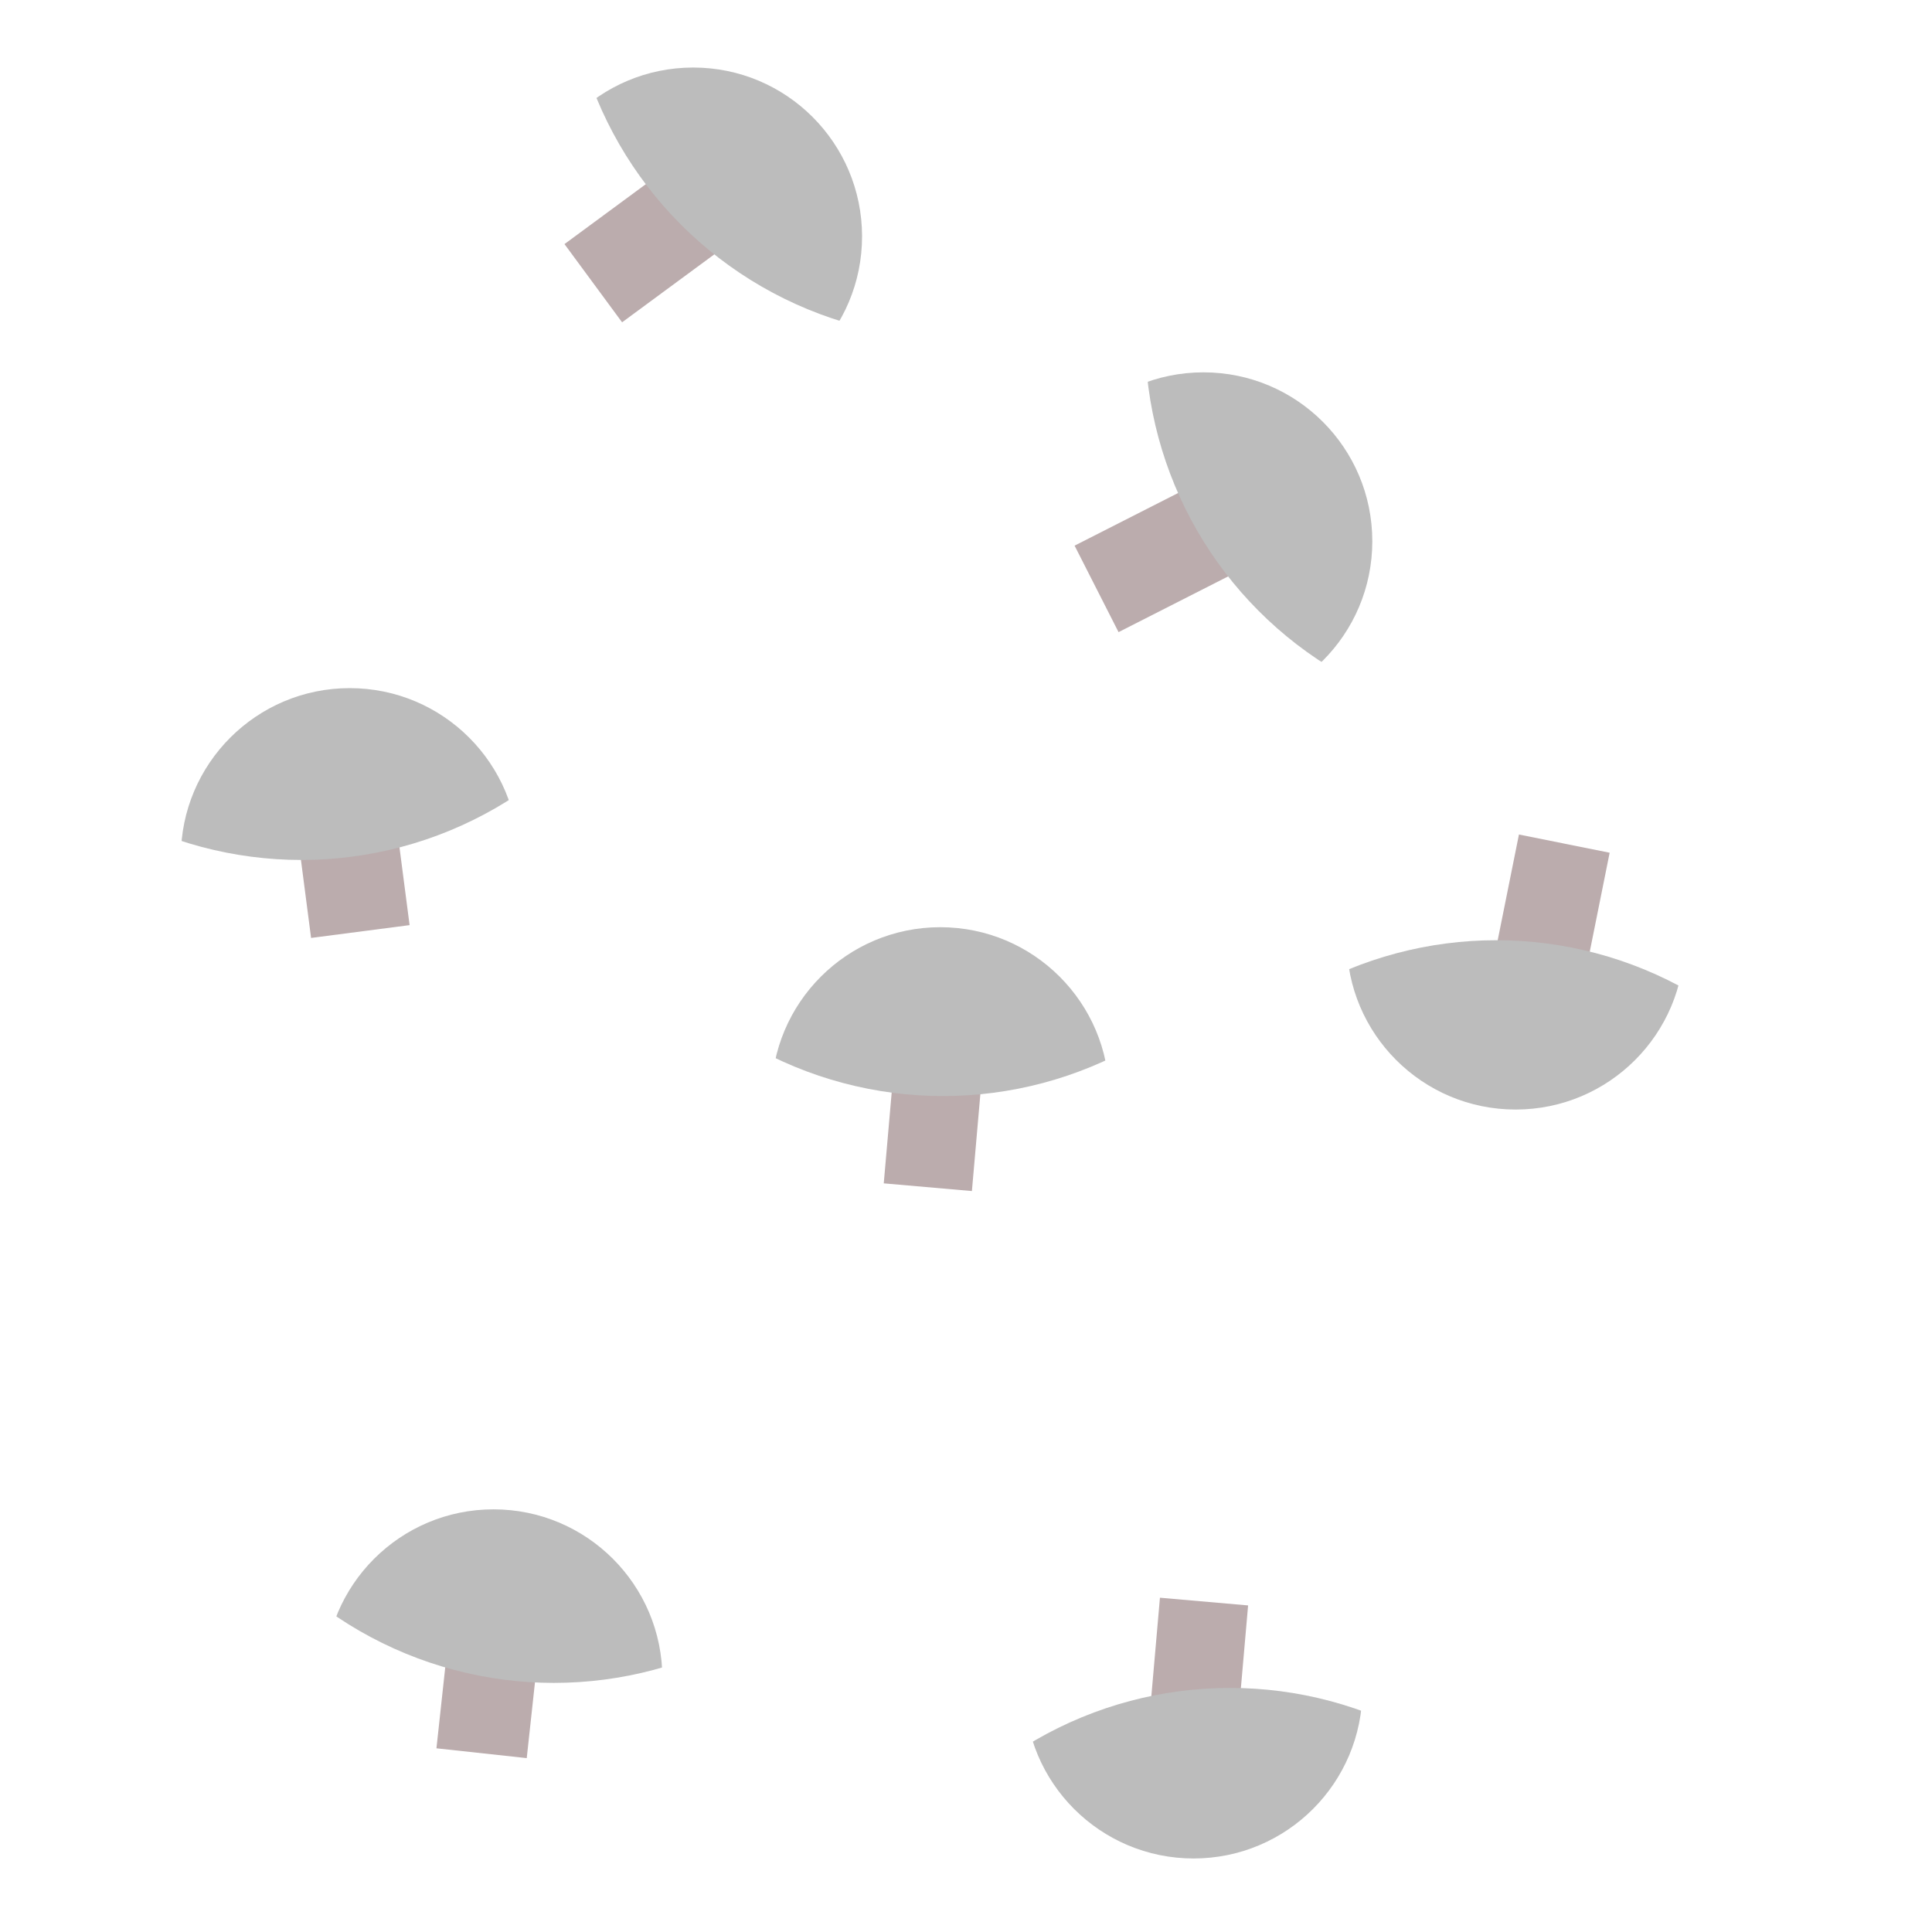 <?xml version="1.0" encoding="iso-8859-1"?>
<!-- Generator: Adobe Illustrator 15.1.0, SVG Export Plug-In . SVG Version: 6.00 Build 0)  -->
<!DOCTYPE svg PUBLIC "-//W3C//DTD SVG 1.1//EN" "http://www.w3.org/Graphics/SVG/1.1/DTD/svg11.dtd">
<svg version="1.1" id="Layer_1" xmlns="http://www.w3.org/2000/svg" xmlns:xlink="http://www.w3.org/1999/xlink" x="0px" y="0px"
	 width="360px" height="360px" viewBox="0 0 360 360" style="enable-background:new 0 0 360 360;" xml:space="preserve">
<g>
	<g>
		<g>
			
				<rect x="440.402" y="320.443" transform="matrix(-0.806 0.592 -0.592 -0.806 995.007 331.411)" style="fill:#3D6D00;" width="5.564" height="16.693"/>
		</g>
		<g>
			
				<rect x="447.088" y="300.777" transform="matrix(-0.988 0.157 -0.157 -0.988 942.124 542.356)" style="fill:#3D6D00;" width="5.086" height="15.256"/>
		</g>
		<g>
			
				<rect x="468.315" y="229.266" transform="matrix(0.89 0.455 -0.455 0.89 161.353 -188.521)" style="fill:#3D6D00;" width="7.696" height="23.087"/>
		</g>
		<g>
			
				<rect x="509.67" y="137.535" transform="matrix(-0.875 -0.484 0.484 -0.875 890.188 521.542)" style="fill:#3D6D00;" width="5.53" height="16.591"/>
		</g>
		<g>
			
				<rect x="585.155" y="181.032" transform="matrix(-0.837 0.547 -0.547 -0.837 1186.763 30.483)" style="fill:#3D6D00;" width="7.369" height="22.108"/>
		</g>
		<g>
			
				<rect x="655.011" y="259.882" transform="matrix(-0.401 0.916 -0.916 -0.401 1169.633 -224.991)" style="fill:#3D6D00;" width="6.794" height="20.383"/>
		</g>
		<g>
			
				<rect x="641.418" y="353.343" transform="matrix(-0.473 0.881 -0.881 -0.473 1271.671 -31.248)" style="fill:#3D6D00;" width="7.523" height="22.569"/>
		</g>
		<g>
			
				<rect x="628.234" y="365.236" transform="matrix(-0.229 0.973 -0.973 -0.229 1142.371 -153.017)" style="fill:#3D6D00;" width="7.095" height="21.285"/>
		</g>
		<g>
			
				<rect x="459.484" y="406.877" transform="matrix(-0.942 0.335 -0.335 -0.942 1038.625 654.683)" style="fill:#3D6D00;" width="6.706" height="20.12"/>
		</g>
		<g>
			
				<rect x="482.137" y="291.283" transform="matrix(0.707 -0.707 0.707 0.707 -71.549 432.068)" style="fill:#3D6D00;" width="7.42" height="22.259"/>
		</g>
		<g>
			
				<rect x="492.717" y="254.499" transform="matrix(0.893 -0.451 0.451 0.893 -65.598 251.879)" style="fill:#3D6D00;" width="6.061" height="18.184"/>
		</g>
		<g>
			
				<rect x="561.914" y="219.527" transform="matrix(0.636 0.772 -0.772 0.636 383.753 -352.645)" style="fill:#3D6D00;" width="7.145" height="21.435"/>
		</g>
		<g>
			
				<rect x="653.408" y="193.757" transform="matrix(-0.941 -0.339 0.339 -0.941 1205.633 618.535)" style="fill:#3D6D00;" width="6.829" height="20.486"/>
		</g>
	</g>
</g>
<g>
	<g>
		<g>
			
				<rect x="506.625" y="381.331" transform="matrix(-0.217 0.976 -0.976 -0.217 1000.333 -22.015)" style="fill:#E2201A;" width="4.734" height="17.357"/>
		</g>
		<g>
			
				<rect x="557.234" y="410.877" transform="matrix(-0.726 -0.688 0.688 -0.726 677.164 1111.016)" style="fill:#E2201A;" width="5.314" height="19.484"/>
		</g>
		<g>
			
				<rect x="620.319" y="301.246" transform="matrix(0.977 0.213 -0.213 0.977 80.296 -125.669)" style="fill:#E2201A;" width="4.372" height="16.031"/>
		</g>
		<g>
			
				<rect x="533.737" y="246.165" transform="matrix(0.891 -0.454 0.454 0.891 -58.104 271.666)" style="fill:#E2201A;" width="5.814" height="21.318"/>
		</g>
		<g>
			
				<rect x="467.063" y="178.976" transform="matrix(0.989 0.149 -0.149 0.989 33.394 -67.774)" style="fill:#E2201A;" width="5.7" height="20.901"/>
		</g>
		<g>
			
				<rect x="595.631" y="164.888" transform="matrix(-0.418 0.908 -0.908 -0.418 1004.217 -298.421)" style="fill:#E2201A;" width="4.084" height="14.972"/>
		</g>
		<g>
			
				<rect x="540.206" y="331.245" transform="matrix(-0.574 -0.819 0.819 -0.574 574.494 983.461)" style="fill:#E2201A;" width="5.984" height="21.941"/>
		</g>
		<g>
			
				<rect x="463.249" y="365.258" transform="matrix(-0.668 0.744 -0.744 -0.668 1053.439 275.616)" style="fill:#E2201A;" width="4.043" height="14.828"/>
		</g>
		<g>
			
				<rect x="419.158" y="320.728" transform="matrix(-0.996 0.094 -0.094 -0.996 871.276 615.112)" style="fill:#E2201A;" width="4.002" height="14.674"/>
		</g>
		<g>
			
				<rect x="440.541" y="254.436" transform="matrix(-0.891 0.453 -0.453 -0.891 958.465 299.7)" style="fill:#E2201A;" width="5.579" height="20.459"/>
		</g>
		<g>
			
				<rect x="551.576" y="148.265" transform="matrix(-0.134 -0.991 0.991 -0.134 472.282 727.029)" style="fill:#E2201A;" width="4.791" height="17.568"/>
		</g>
	</g>
</g>
<rect x="214.769" y="298.514" transform="matrix(0.996 0.087 -0.087 0.996 28.199 -18.293)" style="fill:#BBACAD;" width="16.493" height="28.76"/>
<rect x="82.729" y="298.08" transform="matrix(0.994 0.108 -0.108 0.994 34.392 -8.041)" style="fill:#BBACAD;" width="16.926" height="28.759"/>
<rect x="165.838" y="192.623" transform="matrix(0.996 0.087 -0.087 0.996 18.76 -14.424)" style="fill:#BBACAD;" width="16.491" height="28.759"/>
<rect x="56.025" y="144.871" transform="matrix(0.992 -0.129 0.129 0.992 -20.008 9.757)" style="fill:#BBACAD;" width="18.503" height="28.759"/>
<g>
	<defs>
		<circle id="SVGID_1_" cx="65.165" cy="159.69" r="31.468"/>
	</defs>
	<clipPath id="SVGID_2_">
		<use xlink:href="#SVGID_1_"  style="overflow:visible;"/>
	</clipPath>
	<g style="clip-path:url(#SVGID_2_);">
		<g>
			<circle style="fill:#BCBCBC;" cx="56.177" cy="87.762" r="72.48"/>
		</g>
	</g>
</g>
<rect x="279.904" y="156.847" transform="matrix(-0.98 -0.197 0.197 -0.98 537.676 395.931)" style="fill:#BBACAD;" width="17.246" height="28.76"/>
<g>
	<defs>
		<circle id="SVGID_3_" cx="282.414" cy="175.279" r="31.468"/>
	</defs>
	<clipPath id="SVGID_4_">
		<use xlink:href="#SVGID_3_"  style="overflow:visible;"/>
	</clipPath>
	<g style="clip-path:url(#SVGID_4_);">
		<g>
			<circle style="fill:#BCBCBC;" cx="278.82" cy="247.678" r="72.481"/>
		</g>
	</g>
</g>
<rect x="208.091" y="88.946" transform="matrix(0.453 0.891 -0.891 0.453 210.843 -137.056)" style="fill:#BBACAD;" width="18.085" height="28.759"/>
<g>
	<defs>
		<circle id="SVGID_5_" cx="224.24" cy="100.849" r="31.469"/>
	</defs>
	<clipPath id="SVGID_6_">
		<use xlink:href="#SVGID_5_"  style="overflow:visible;"/>
	</clipPath>
	<g style="clip-path:url(#SVGID_6_);">
		<g>
			<circle style="fill:#BCBCBC;" cx="285.839" cy="62.638" r="72.481"/>
		</g>
	</g>
</g>
<g>
	<defs>
		<circle id="SVGID_7_" cx="91.956" cy="312.712" r="31.468"/>
	</defs>
	<clipPath id="SVGID_8_">
		<use xlink:href="#SVGID_7_"  style="overflow:visible;"/>
	</clipPath>
	<g style="clip-path:url(#SVGID_8_);">
		<g>
			<circle style="fill:#BCBCBC;" cx="103.2" cy="241.103" r="72.48"/>
		</g>
	</g>
</g>
<rect x="113.015" y="29.902" transform="matrix(0.593 0.805 -0.805 0.593 85.386 -80.28)" style="fill:#BBACAD;" width="18.103" height="28.759"/>
<g>
	<defs>
		<circle id="SVGID_9_" cx="129.165" cy="44.052" r="31.468"/>
	</defs>
	<clipPath id="SVGID_10_">
		<use xlink:href="#SVGID_9_"  style="overflow:visible;"/>
	</clipPath>
	<g style="clip-path:url(#SVGID_10_);">
		<g>
			<circle style="fill:#BCBCBC;" cx="178.156" cy="-9.373" r="72.48"/>
		</g>
	</g>
</g>
<g>
	<defs>
		<circle id="SVGID_11_" cx="175.203" cy="204.239" r="31.468"/>
	</defs>
	<clipPath id="SVGID_12_">
		<use xlink:href="#SVGID_11_"  style="overflow:visible;"/>
	</clipPath>
	<g style="clip-path:url(#SVGID_12_);">
		<g>
			<circle style="fill:#BCBCBC;" cx="175.711" cy="131.754" r="72.48"/>
		</g>
	</g>
</g>
<g>
	<defs>
		<circle id="SVGID_13_" cx="222.401" cy="314.832" r="31.468"/>
	</defs>
	<clipPath id="SVGID_14_">
		<use xlink:href="#SVGID_13_"  style="overflow:visible;"/>
	</clipPath>
	<g style="clip-path:url(#SVGID_14_);">
		<g>
			<circle style="fill:#BCBCBC;" cx="229.196" cy="387" r="72.48"/>
		</g>
	</g>
</g>
</svg>
